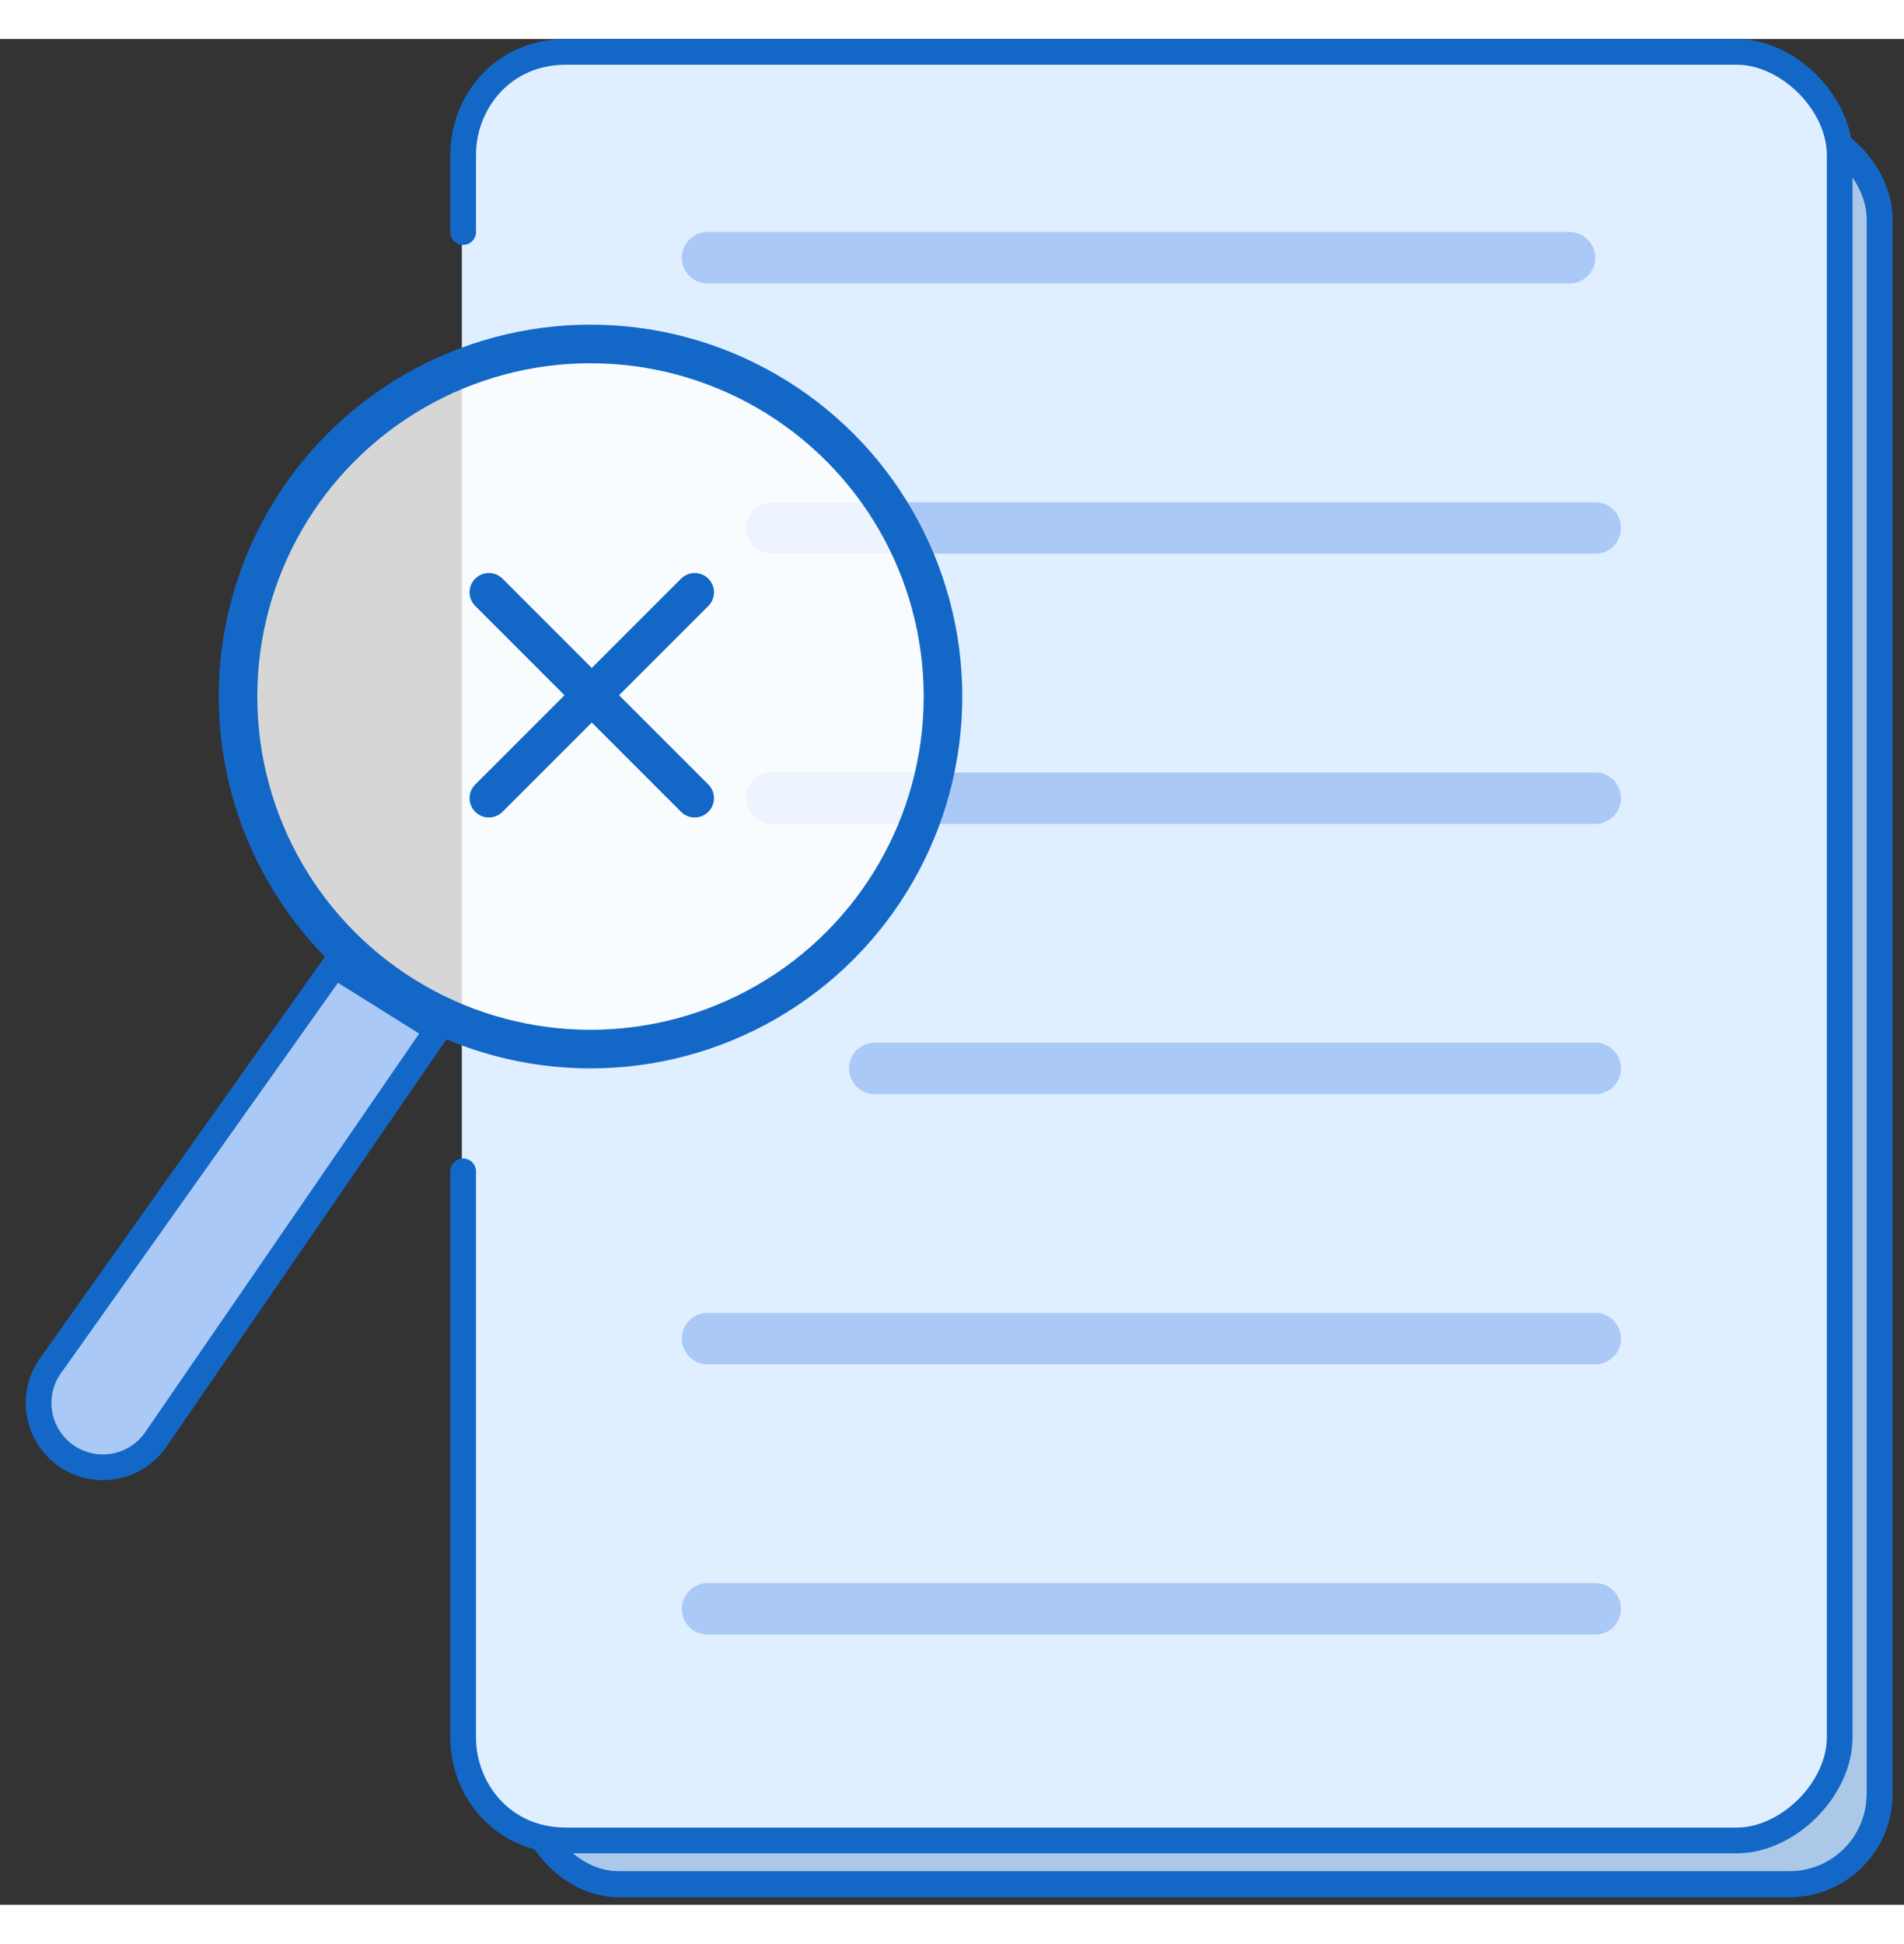 <svg fill="none" xmlns="http://www.w3.org/2000/svg" width="145" height="148" viewBox="0 0 148 145"><rect x="0" y="0" width="148" height="145" fill="#333333" stroke="none"/><rect x="41.1" y="6.9" width="105" height="136.5" rx="7" fill="#ACC8E8"/><rect x="41.1" y="6.9" width="105" height="136.5" rx="7" stroke="#1368C7" stroke-width="2"/><rect x="41.1" y="6.9" width="105" height="136.5" rx="7" stroke="#1368C7" stroke-width="2"/><rect x="35.9" y="1.3" width="107" height="138.5" rx="8" fill="#E0EFFF"/><path d="M36 15V9c0-4 3-8 8-8h91c4 0 8 4 8 8v123c0 4-4 8-8 8H44c-5 0-8-4-8-8V88" stroke="#1368C7" stroke-width="2" stroke-linecap="round" stroke-linejoin="round"/><path d="M55 17h67M60 38h64M60 59h64M68 80h56M55 101h69M55 122h69" stroke="#AAC9F6" stroke-width="4" stroke-linecap="round" stroke-linejoin="round"/><path d="M26 72l8 5-22 32a5 5 0 01-8-6l22-31z" fill="#AAC9F6" stroke="#1368C7" stroke-width="2"/><circle cx="45.9" cy="51.1" r="27.4" fill="#fff" fill-opacity=".8" stroke="#1368C7" stroke-width="3"/><path d="M38 43l16 16m0-16L38 59" stroke="#1368C7" stroke-width="3" stroke-linecap="round"/></svg>
